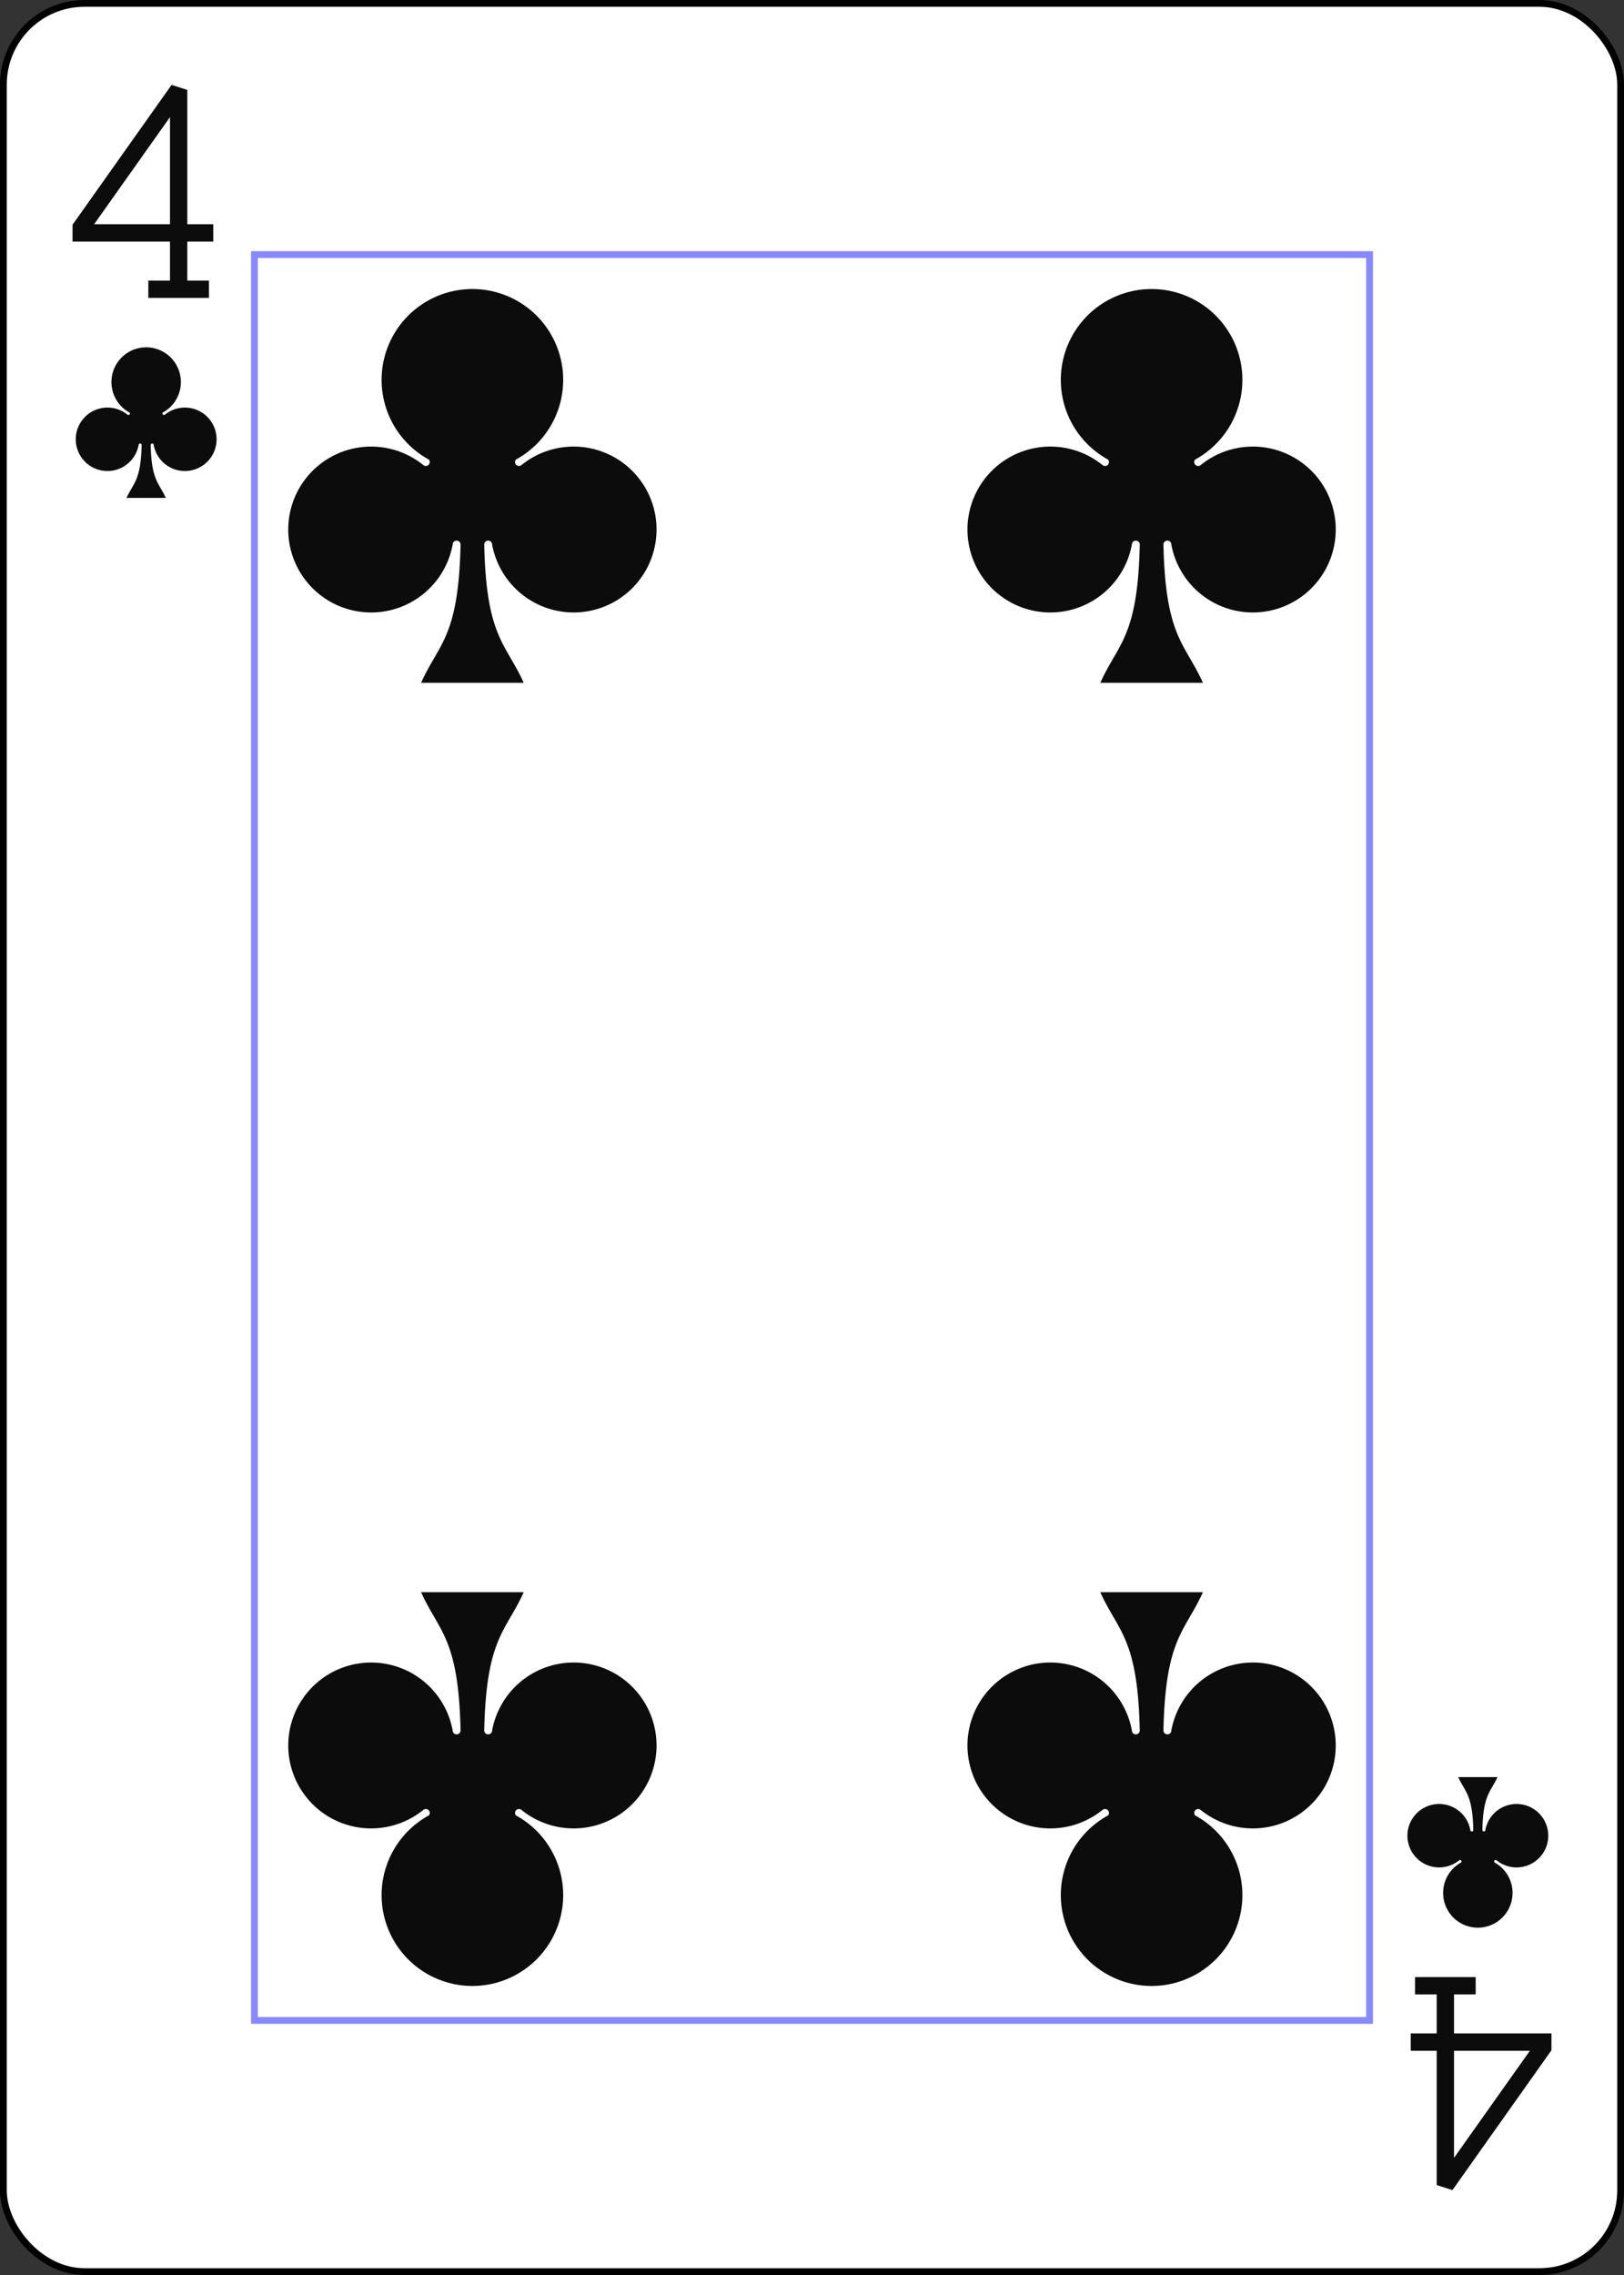 <?xml version="1.0" encoding="UTF-8" standalone="no"?>
<svg xmlns="http://www.w3.org/2000/svg"
  xmlns:xlink="http://www.w3.org/1999/xlink" class="card" face="4C" height="3.5in" preserveAspectRatio="none" viewBox="-120 -168 240 336" width="2.5in">
  <rect x="-120" y="-168" width="240" height="336" fill="#333333" stroke="none"/>
  <defs>
    <symbol id="SC4" viewBox="-600 -600 1200 1200" preserveAspectRatio="xMinYMid">
      <path d="M30 150C35 385 85 400 130 500L-130 500C-85 400 -35 385 -30 150A10 10 0 0 0 -50 150A210 210 0 1 1 -124 -51A10 10 0 0 0 -110 -65A230 230 0 1 1 110 -65A10 10 0 0 0 124 -51A210 210 0 1 1 50 150A10 10 0 0 0 30 150Z" fill="#0d0c0c"></path>
    </symbol>
    <symbol id="VC4" viewBox="-500 -500 1000 1000" preserveAspectRatio="xMinYMid">
      <path d="M50 460L250 460M150 460L150 -460L-300 175L-300 200L270 200" stroke="#0d0c0c" stroke-width="80" stroke-linecap="square" stroke-miterlimit="1.5" fill="none"></path>
    </symbol>
    <rect id="XC4" width="164.8" height="260.8" x="-82.4" y="-130.4"></rect>
  </defs>
  <rect width="239" height="335" x="-119.5" y="-167.5" rx="12" ry="12" fill="white" stroke="black"></rect>
  <use xlink:href="#XC4" width="164.8" height="260.8" stroke="#88f" fill="white"></use>
  <use xlink:href="#VC4" height="32" width="32" x="-114.4" y="-156"></use>
  <use xlink:href="#SC4" height="26.769" width="26.769" x="-111.784" y="-119"></use>
  <use xlink:href="#SC4" height="70" width="70" x="-85.188" y="-131.321"></use>
  <use xlink:href="#SC4" height="70" width="70" x="15.188" y="-131.321"></use>
  <g transform="rotate(180)">
    <use xlink:href="#VC4" height="32" width="32" x="-114.4" y="-156"></use>
    <use xlink:href="#SC4" height="26.769" width="26.769" x="-111.784" y="-119"></use>
    <use xlink:href="#SC4" height="70" width="70" x="-85.188" y="-131.321"></use>
    <use xlink:href="#SC4" height="70" width="70" x="15.188" y="-131.321"></use>
  </g>
</svg>